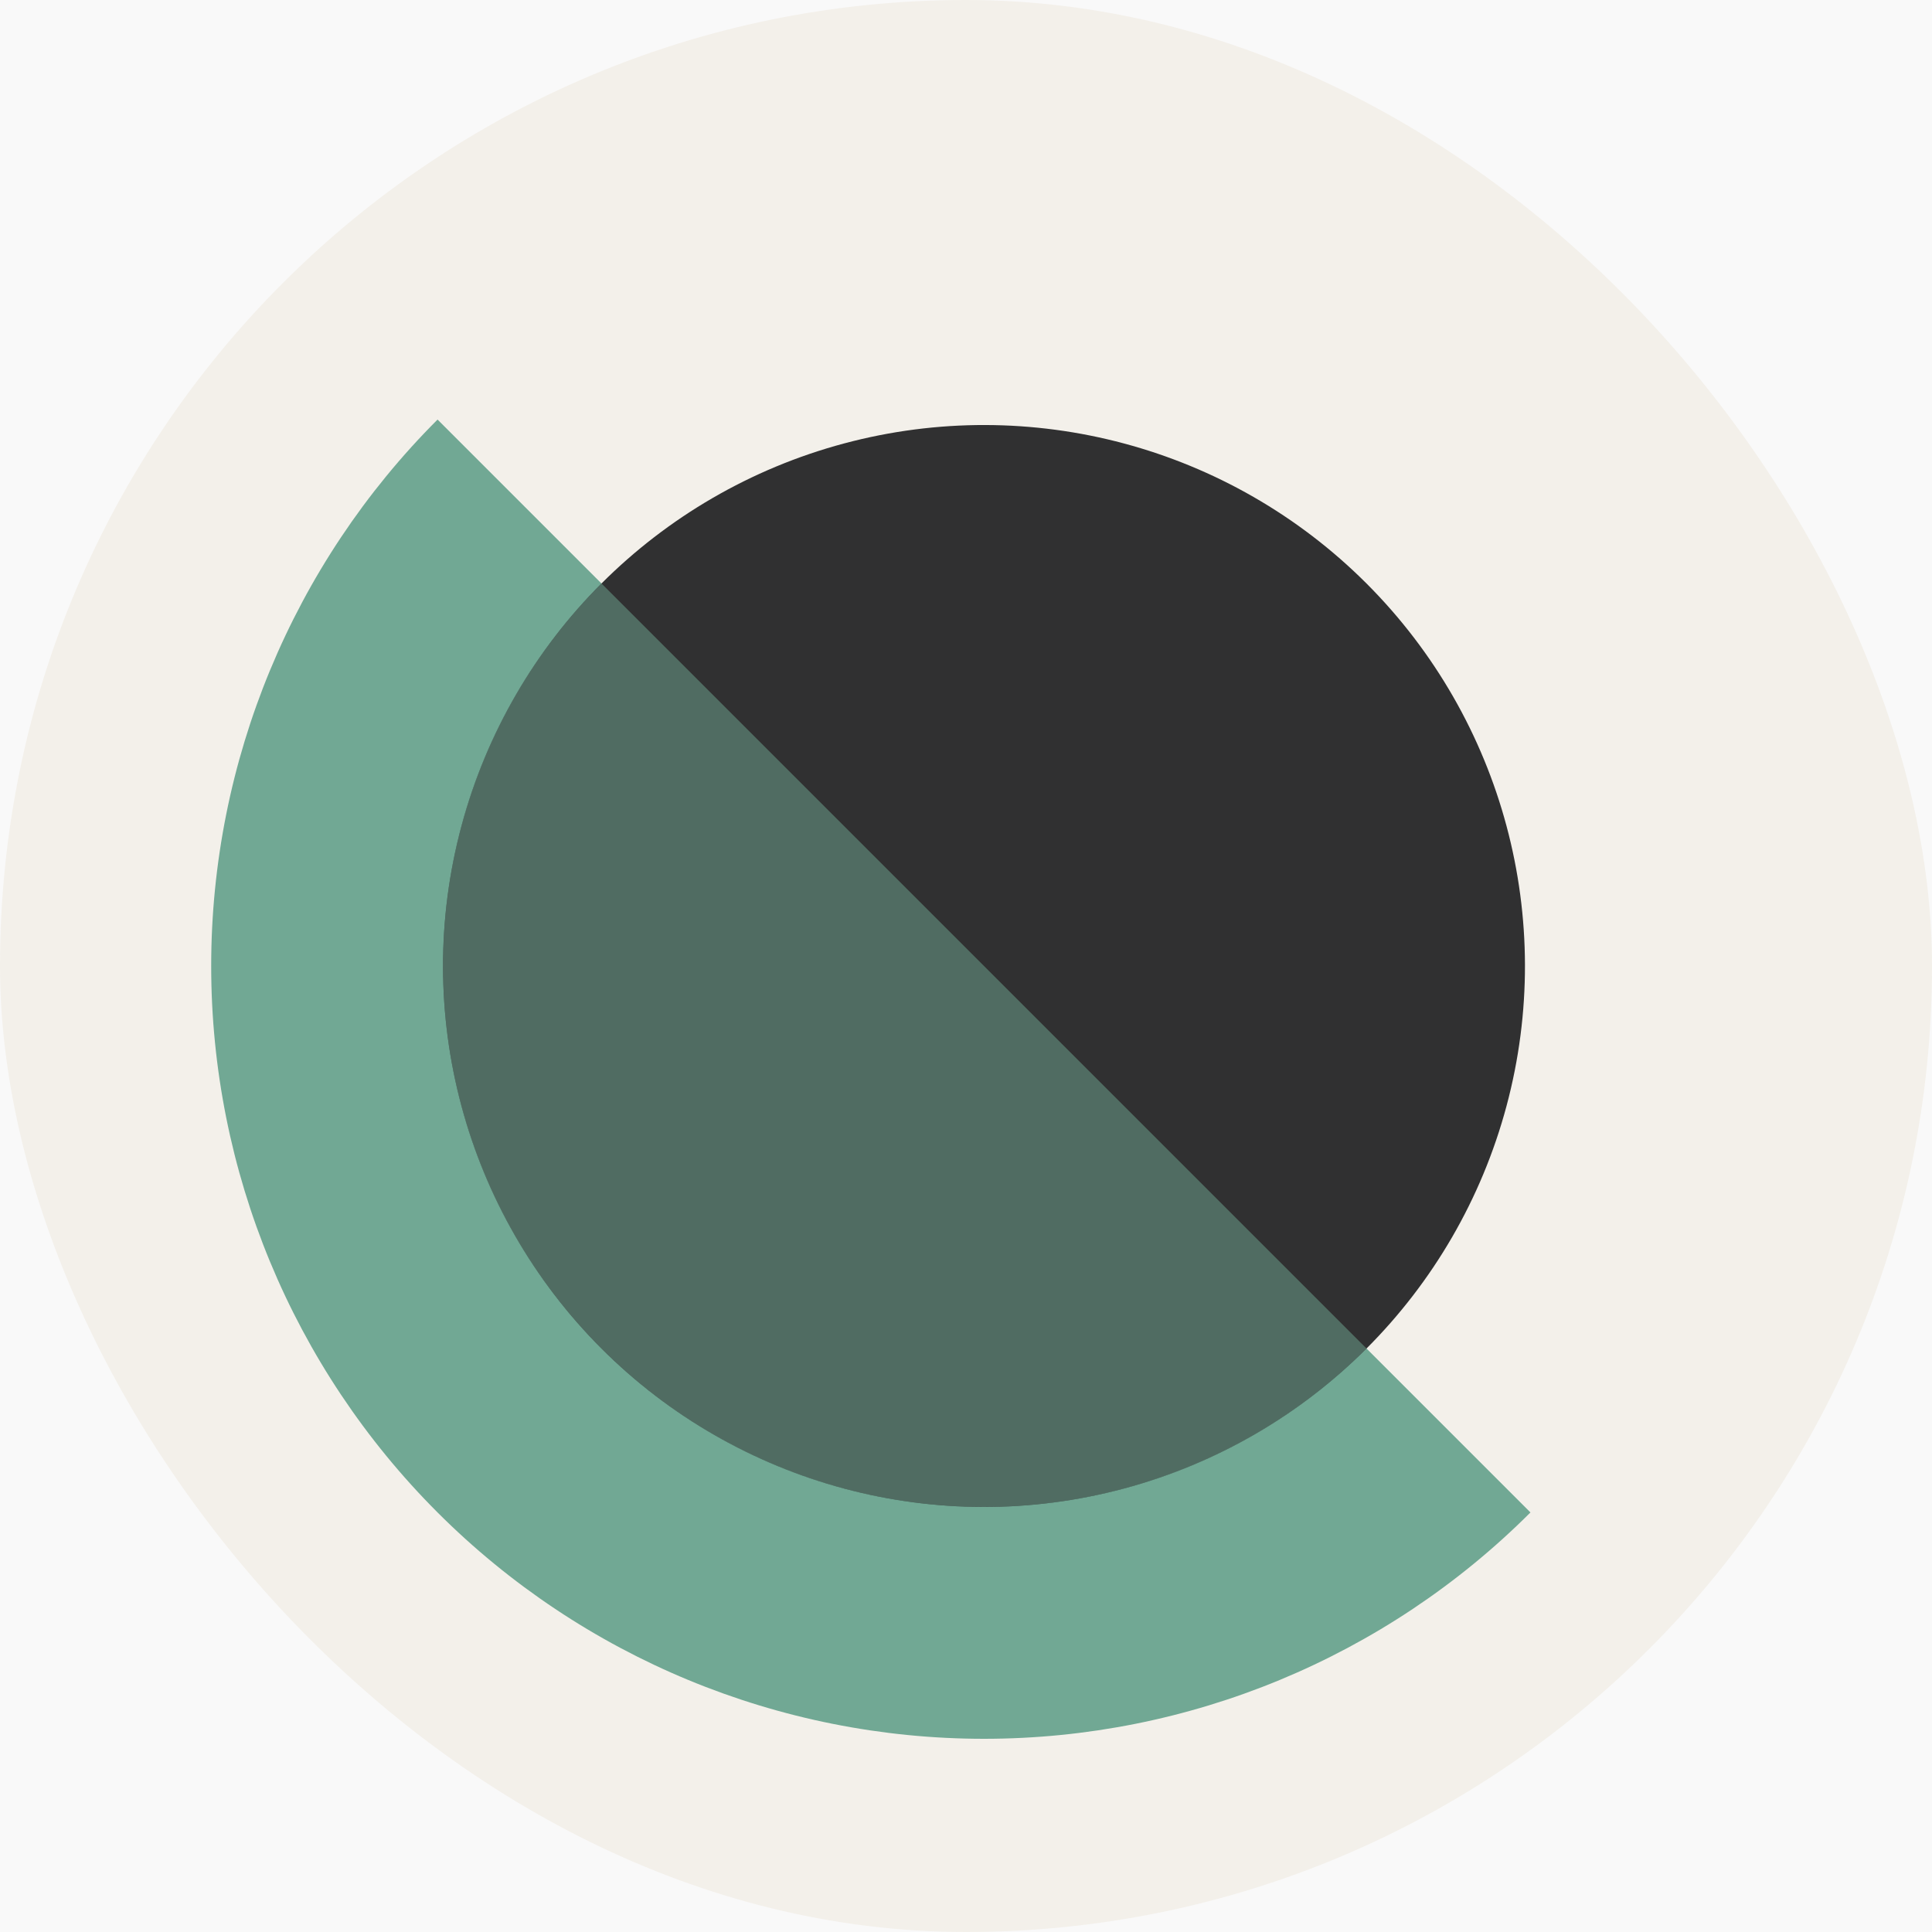 <svg width="80" height="80" viewBox="0 0 80 80" fill="none" xmlns="http://www.w3.org/2000/svg">
<rect width="80" height="80" fill="#E5E5E5"/>
<g id="Home" clip-path="url(#clip0_0_1)">
<rect width="1440" height="4804" transform="translate(-56 -2962)" fill="#F9F9F9"/>
<g id="Feature Info">
<g id="Icon">
<g clip-path="url(#clip1_0_1)">
<rect width="80" height="80" rx="40" fill="#F3F0EA"/>
<g id="Icon_2">
<path id="Ellipse 18" d="M18.118 17.373C12.117 23.374 8.745 31.513 8.745 40C8.745 48.487 12.117 56.626 18.118 62.627C24.119 68.629 32.258 72 40.745 72C49.232 72 57.371 68.629 63.373 62.627L40.745 40L18.118 17.373Z" fill="#71A894"/>
<circle id="Ellipse 16" cx="40.745" cy="40" r="22.4" transform="rotate(135 40.745 40)" fill="#303031"/>
<path id="Intersect" opacity="0.5" fill-rule="evenodd" clip-rule="evenodd" d="M24.906 24.161C16.158 32.908 16.158 47.091 24.906 55.839C33.654 64.587 47.837 64.587 56.584 55.839C56.584 55.839 56.584 55.839 56.584 55.839L40.745 40L24.906 24.161Z" fill="#71A894"/>
</g>
</g>
</g>
</g>
</g>
<defs>
<clipPath id="clip0_0_1">
<rect width="1440" height="4804" fill="white" transform="translate(-56 -2962)"/>
</clipPath>
<clipPath id="clip1_0_1">
<rect width="80" height="80" rx="40" fill="white"/>
</clipPath>
</defs>
</svg>
